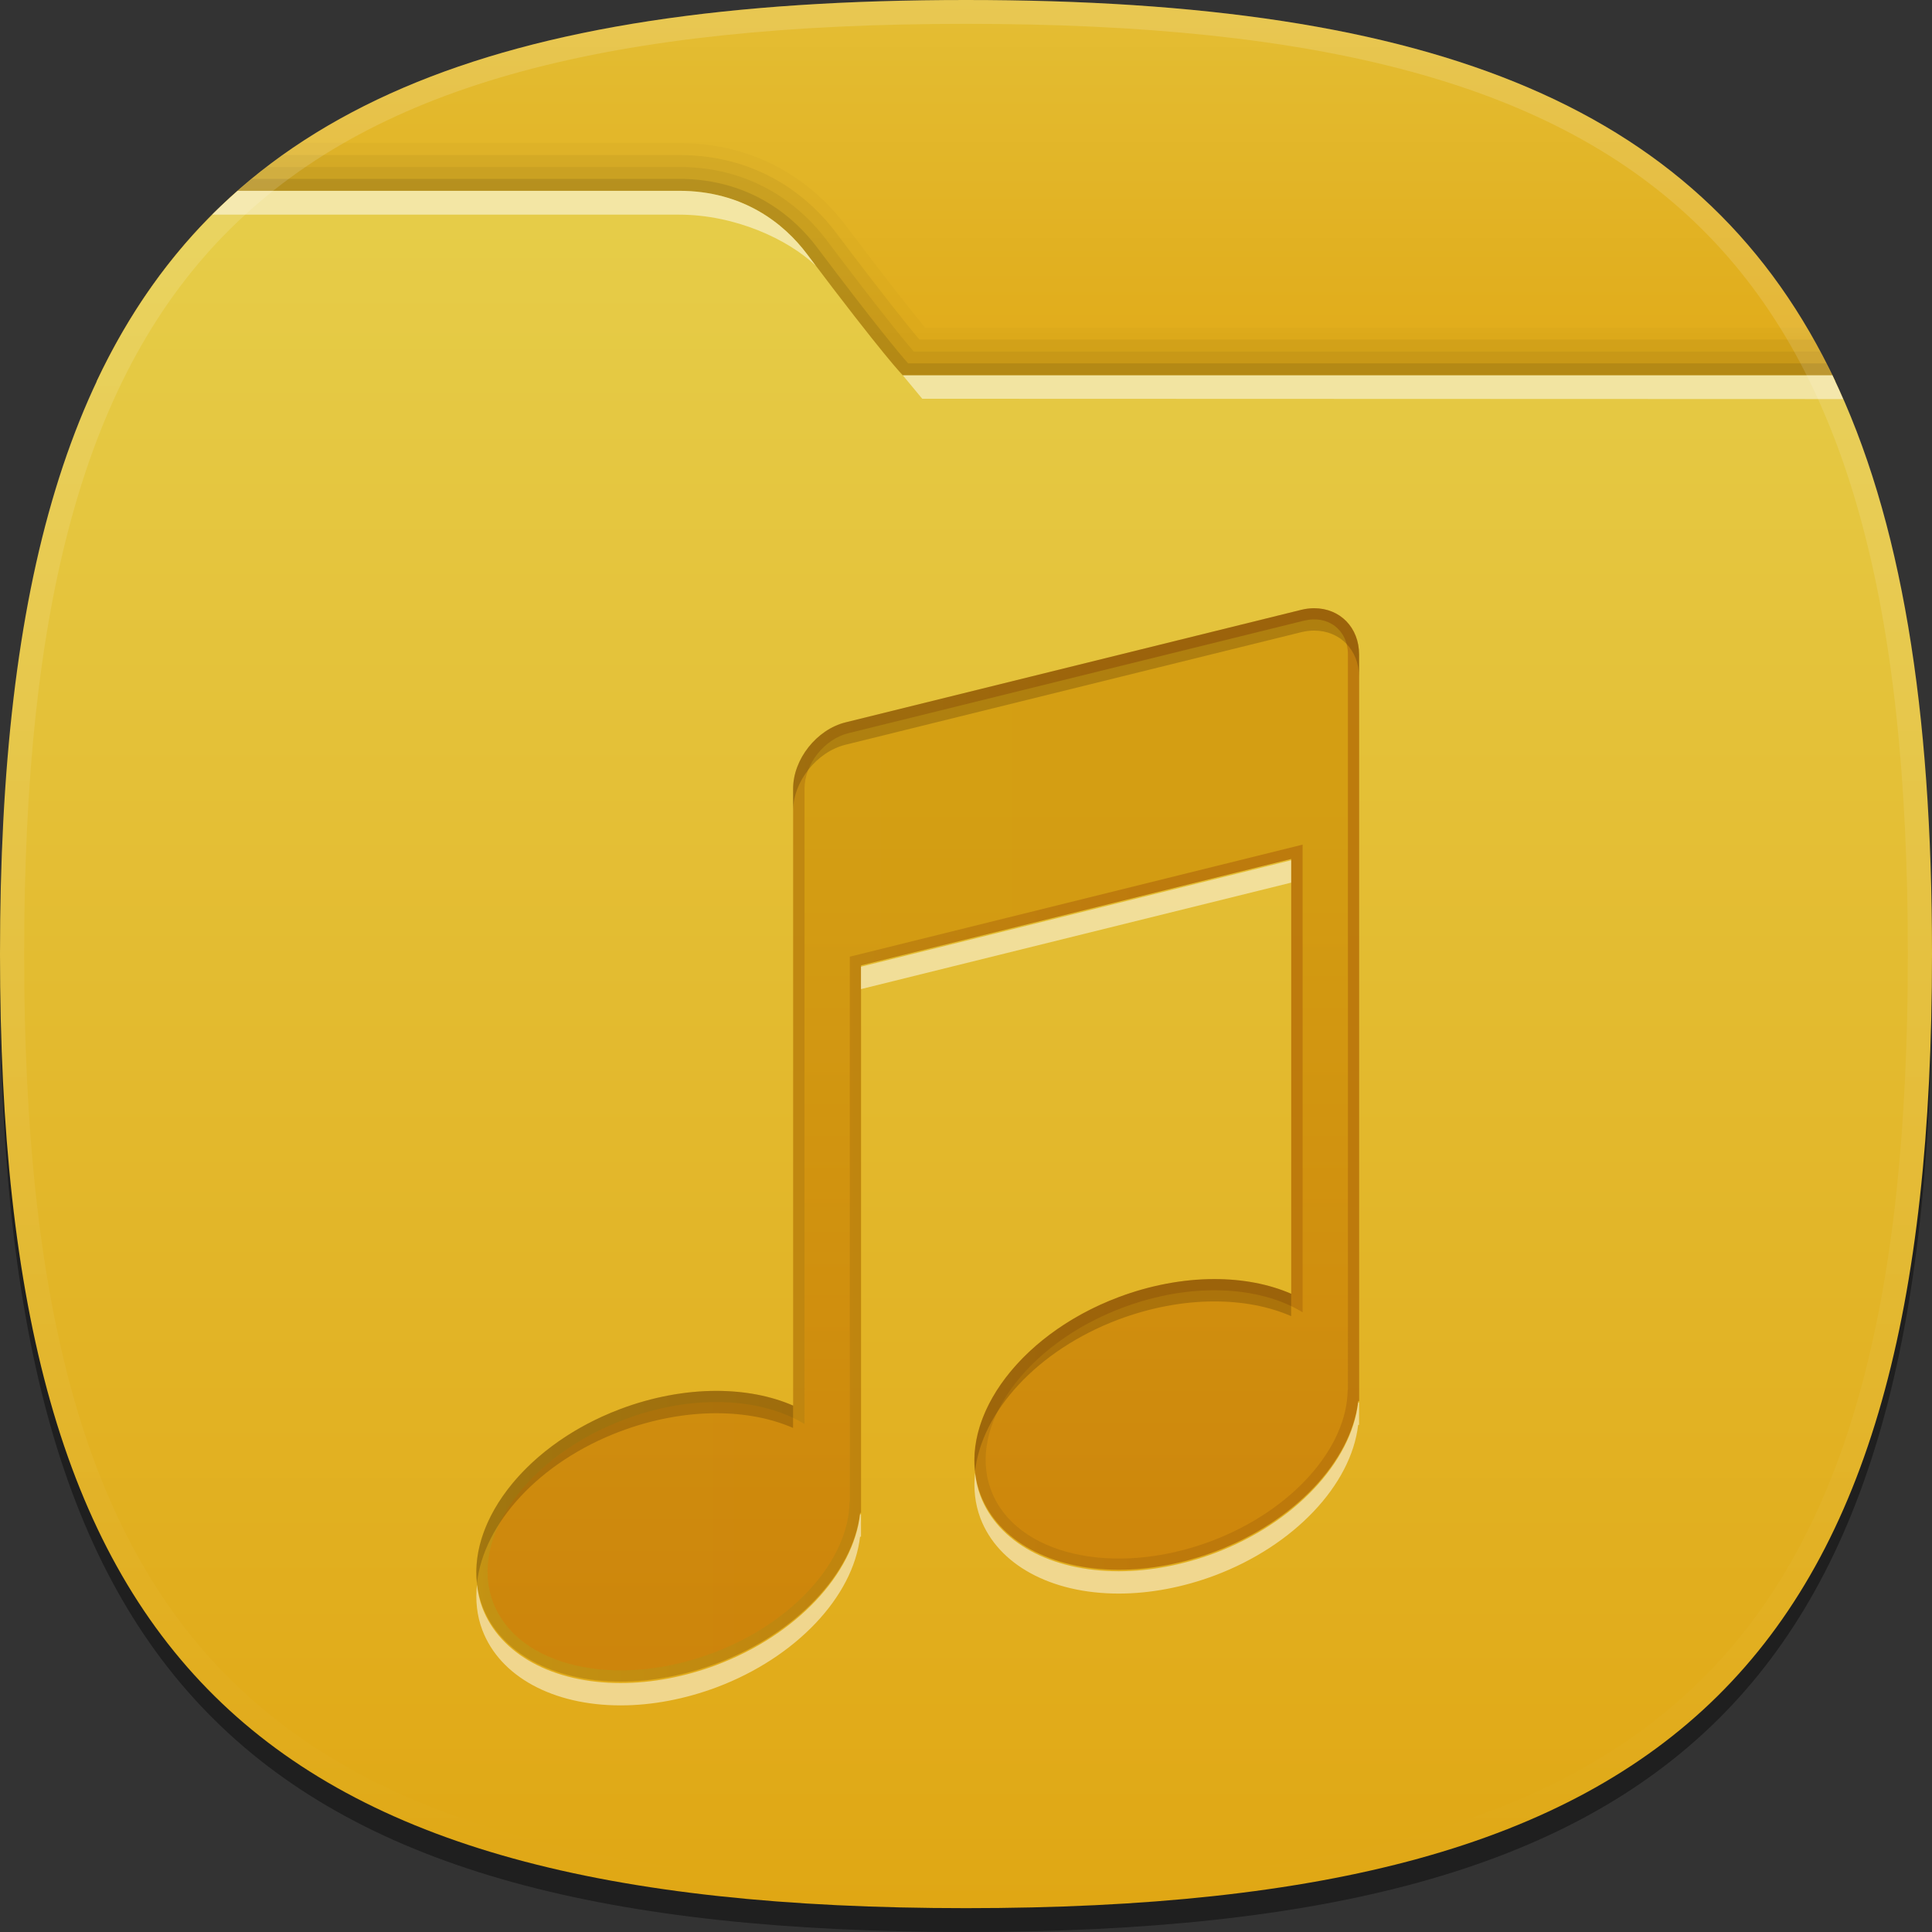 <?xml version="1.0" encoding="UTF-8" standalone="no"?>
<!-- Converted with SVG Converter - Version 0.9.5 (Compiled Mon May 30 09:08:51 2011) - Copyright (C) 2011 Nokia -->

<svg
   xmlns:dc="http://purl.org/dc/elements/1.1/"
   xmlns:cc="http://creativecommons.org/ns#"
   xmlns:rdf="http://www.w3.org/1999/02/22-rdf-syntax-ns#"
   xmlns:svg="http://www.w3.org/2000/svg"
   xmlns="http://www.w3.org/2000/svg"
   xmlns:sodipodi="http://sodipodi.sourceforge.net/DTD/sodipodi-0.dtd"
   xmlns:inkscape="http://www.inkscape.org/namespaces/inkscape"
   width="96px"
   x="0px"
   version="1.1"
   y="0px"
   height="96px"
   viewBox="0 0 96 96"
   id="Livello_1"
   xml:space="preserve"
   sodipodi:docname="icon-launcher-folder-11.svg"
   inkscape:version="0.92.2 2405546, 2018-03-11"><rect x="0" y="0" width="96" height="96" fill="#333333" stroke="none"/><defs
   id="defs72" /><sodipodi:namedview
   pagecolor="#ffffff"
   bordercolor="#666666"
   borderopacity="1"
   objecttolerance="10"
   gridtolerance="10"
   guidetolerance="10"
   inkscape:pageopacity="0"
   inkscape:pageshadow="2"
   inkscape:window-width="1366"
   inkscape:window-height="717"
   id="namedview70"
   showgrid="false"
   inkscape:zoom="2.4583333"
   inkscape:cx="48"
   inkscape:cy="48"
   inkscape:window-x="0"
   inkscape:window-y="25"
   inkscape:window-maximized="1"
   inkscape:current-layer="Livello_1" />
 <path
   d="M 96,48.593 C 96,83.716 83.567,96 48,96 12.438,96 0,83.716 0,48.593 0,13.472 12.438,1.185 48,1.185 c 35.564,0 48,12.287 48,47.407 z"
   id="path2"
   inkscape:connector-curvature="0"
   style="fill-opacity:0.4;stroke-width:1.193" />
 <rect
   width="96"
   fill="none"
   height="96"
   id="rect4" />
 <linearGradient
   gradientTransform="matrix(1.2,0,0,-1.185,25.434,-177.618)"
   id="SVGID_1_"
   y1="-149.865"
   x1="18.805"
   y2="-165.865"
   gradientUnits="userSpaceOnUse"
   x2="18.805">
  <stop
   offset="0"
   style="stop-color:#E4BE34"
   id="stop6" />
  <stop
   offset="1"
   style="stop-color:#E0AA18"
   id="stop8" />
 </linearGradient>
 <path
   d="M 91.205,18.963 C 84.782,5.321 71.399,0 48,0 24.602,0 11.218,5.321 4.795,18.963 Z"
   id="path11"
   style="fill:url(#SVGID_1_);stroke-width:1.193"
   inkscape:connector-curvature="0" />
 <path
   d="m 48,94.815 c 35.567,0 48,-12.286 48,-47.407 C 96,33.806 94.124,23.643 89.773,16.279 H 45.964 c -0.665,-0.805 -1.861,-2.309 -3.942,-5.075 C 40.872,9.676 38.267,7.111 33.742,7.111 H 14.922 C 4.268,14.139 0,26.861 0,47.407 0,82.529 12.438,94.815 48,94.815 Z"
   id="path13"
   inkscape:connector-curvature="0"
   style="fill-opacity:0.02;stroke-width:1.193" />
 <path
   d="m 48,94.815 c 35.567,0 48,-12.286 48,-47.407 C 96,34.174 94.23,24.185 90.128,16.871 H 45.679 c -0.584,-0.697 -1.806,-2.212 -4.14,-5.313 -1.082,-1.44 -3.536,-3.854 -7.798,-3.854 H 14.052 C 4.033,14.844 0,27.428 0,47.407 0,82.529 12.438,94.815 48,94.815 Z"
   id="path15"
   inkscape:connector-curvature="0"
   style="fill-opacity:0.05;stroke-width:1.193" />
 <path
   d="m 48,94.815 c 35.567,0 48,-12.286 48,-47.407 C 96,34.523 94.318,24.723 90.442,17.464 H 45.4 C 44.887,16.866 43.66,15.368 41.058,11.911 40.042,10.561 37.739,8.296 33.742,8.296 H 13.256 C 3.823,15.532 0,27.967 0,47.407 0,82.529 12.438,94.815 48,94.815 Z"
   id="path17"
   inkscape:connector-curvature="0"
   style="fill-opacity:0.05;stroke-width:1.193" />
 <path
   d="m 48,94.815 c 35.567,0 48,-12.286 48,-47.407 C 96,34.869 94.404,25.255 90.746,18.056 H 45.125 c -0.392,-0.442 -1.586,-1.856 -4.548,-5.792 -0.949,-1.26 -3.098,-3.377 -6.834,-3.377 H 12.508 C 3.619,16.205 0,28.488 0,47.407 0,82.529 12.438,94.815 48,94.815 Z"
   id="path19"
   inkscape:connector-curvature="0"
   style="fill-opacity:0.1;stroke-width:1.193" />
 <linearGradient
   gradientTransform="matrix(1.2,0,0,-1.185,25.434,-177.618)"
   id="SVGID_2_"
   y1="-157.865"
   x1="18.805"
   y2="-229.865"
   gradientUnits="userSpaceOnUse"
   x2="18.805">
  <stop
   offset="0"
   style="stop-color:#E6CD49"
   id="stop21" />
  <stop
   offset="1"
   style="stop-color:#E0A714"
   id="stop23" />
 </linearGradient>
 <path
   d="m 48,94.815 c 35.567,0 48,-12.286 48,-47.407 C 96,35.214 94.496,25.779 91.051,18.649 H 44.86 c 0,0 -0.882,-0.871 -4.765,-6.031 -1.145,-1.521 -3.176,-3.136 -6.353,-3.136 -3.863,0 -14.322,0 -21.931,0 C 3.428,16.862 0,28.991 0,47.407 0,82.529 12.438,94.815 48,94.815 Z"
   id="path26"
   style="fill:url(#SVGID_2_);stroke-width:1.193"
   inkscape:connector-curvature="0" />
 <path
   d="M 33.742,9.481 H 11.81 c -0.436,0.383 -0.863,0.775 -1.272,1.185 h 23.203 c 2.774,0 5.41,1.217 6.796,2.54 -0.145,-0.193 -0.288,-0.382 -0.443,-0.588 C 38.95,11.097 36.918,9.481 33.742,9.481 Z M 91.051,18.649 H 44.86 l 0.966,1.165 45.758,0.015 c -0.174,-0.397 -0.347,-0.795 -0.533,-1.18 z"
   id="path28"
   inkscape:connector-curvature="0"
   style="fill:#ffffff;fill-opacity:0.5;stroke-width:1.193" />
 <linearGradient
   gradientTransform="matrix(1.2,0,0,-1.185,258.144,-1144.541)"
   id="SVGID_3_"
   y1="-965.959"
   x1="-175.12"
   y2="-1045.204"
   gradientUnits="userSpaceOnUse"
   x2="-175.12">
  <stop
   offset="0"
   style="stop-color:#FFFFFF"
   id="stop30" />
  <stop
   offset="1"
   style="stop-color:#FFFFFF;stop-opacity:0"
   id="stop32" />
 </linearGradient>
 <path
   d="M 48,0 C 12.438,0 0,12.286 0,47.407 c 0,35.122 12.438,47.407 48,47.407 35.567,0 48,-12.286 48,-47.407 C 96,12.286 83.564,0 48,0 Z m 0,93.63 C 13.01,93.63 1.2,81.965 1.2,47.407 1.2,12.85 13.01,1.185 48,1.185 c 34.99,0 46.8,11.665 46.8,46.222 0,34.558 -11.81,46.222 -46.8,46.222 z"
   id="path35"
   style="fill:url(#SVGID_3_);fill-opacity:0.15;stroke-width:1.193"
   inkscape:connector-curvature="0" />
 <linearGradient
   gradientTransform="matrix(1.2,0,0,1.185,-9.6,-11.852)"
   id="SVGID_4_"
   y1="58"
   x1="27.721"
   y2="58"
   gradientUnits="userSpaceOnUse"
   x2="64.279">
  <stop
   offset="0"
   style="stop-color:#D6A214"
   id="stop37" />
  <stop
   offset="0.75"
   style="stop-color:#CE820A"
   id="stop39" />
  <stop
   offset="1"
   style="stop-color:#CE820A"
   id="stop41" />
 </linearGradient>
 <path
   d="m 30.844,83.556 c -3.365,0 -5.999,-1.435 -6.874,-3.745 -1.319,-3.482 1.758,-7.878 6.858,-9.798 1.564,-0.589 3.21,-0.901 4.763,-0.901 1.416,0 2.718,0.25 3.82,0.731 V 39.192 c 0,-1.466 1.171,-2.946 2.611,-3.3 l 22.633,-5.589 c 0.217,-0.053 0.433,-0.081 0.646,-0.081 1.295,0 2.234,0.968 2.234,2.303 v 37.094 h -0.046 c -0.344,2.982 -3.182,5.998 -7.12,7.48 -1.571,0.59 -3.222,0.902 -4.777,0.902 -3.365,0 -5.998,-1.435 -6.874,-3.744 -1.318,-3.482 1.758,-7.879 6.858,-9.799 1.564,-0.589 3.211,-0.901 4.763,-0.901 1.417,0 2.719,0.25 3.821,0.731 V 42.681 L 42.785,47.97 v 27.205 h -0.046 c -0.344,2.982 -3.182,5.998 -7.12,7.48 -1.57,0.589 -3.221,0.901 -4.776,0.901 z"
   id="path44"
   style="fill:url(#SVGID_4_);fill-opacity:0.9;stroke-width:1.193"
   inkscape:connector-curvature="0" />
 <path
   d="m 30.844,83.556 c -3.365,0 -5.999,-1.435 -6.874,-3.745 -1.319,-3.482 1.758,-7.878 6.858,-9.798 1.564,-0.589 3.21,-0.901 4.763,-0.901 1.416,0 2.718,0.25 3.82,0.731 V 39.192 c 0,-1.466 1.171,-2.946 2.611,-3.3 l 22.633,-5.589 c 0.217,-0.053 0.433,-0.081 0.646,-0.081 1.295,0 2.234,0.968 2.234,2.303 v 37.094 h -0.046 c -0.344,2.982 -3.182,5.998 -7.12,7.48 -1.571,0.59 -3.222,0.902 -4.777,0.902 -3.365,0 -5.998,-1.435 -6.874,-3.744 -1.318,-3.482 1.758,-7.879 6.858,-9.799 1.564,-0.589 3.211,-0.901 4.763,-0.901 1.417,0 2.719,0.25 3.821,0.731 V 42.681 L 42.785,47.97 v 27.205 h -0.046 c -0.344,2.982 -3.182,5.998 -7.12,7.48 -1.57,0.589 -3.221,0.901 -4.776,0.901 z"
   id="path46"
   inkscape:connector-curvature="0"
   style="fill:#1a0900;fill-opacity:0.1;stroke-width:1.193;stroke-opacity:0.1" />
 <linearGradient
   gradientTransform="matrix(1.2,0,0,1.185,-289.543,-802.234)"
   id="SVGID_5_"
   y1="710.828"
   x1="279.287"
   y2="762.227"
   gradientUnits="userSpaceOnUse"
   x2="279.287">
  <stop
   offset="0"
   style="stop-color:#D6A214"
   id="stop48" />
  <stop
   offset="0.75"
   style="stop-color:#CE820A"
   id="stop50" />
  <stop
   offset="1"
   style="stop-color:#CE820A"
   id="stop52" />
 </linearGradient>
 <path
   d="m 64.793,30.841 -22.633,5.589 c -1.202,0.295 -2.184,1.54 -2.184,2.76 V 70.761 C 37.82,69.44 34.41,69.256 31.031,70.532 c -4.82,1.813 -7.744,5.881 -6.53,9.084 1.213,3.205 6.102,4.328 10.922,2.52 4.058,-1.528 6.761,-4.655 6.792,-7.518 h 0.011 V 47.537 l 22.5,-5.568 v 23.238 c -2.156,-1.321 -5.566,-1.505 -8.945,-0.23 -4.822,1.815 -7.744,5.881 -6.53,9.084 1.213,3.205 6.102,4.328 10.924,2.52 4.058,-1.528 6.761,-4.655 6.791,-7.518 h 0.012 V 32.524 c -0.001,-1.22 -0.984,-1.978 -2.184,-1.683 z"
   id="path55"
   style="fill:url(#SVGID_5_);fill-opacity:0.9;stroke-width:1.193"
   inkscape:connector-curvature="0" />
 <path
   d="m 30.824,71.124 c 1.564,-0.589 3.21,-0.901 4.763,-0.901 1.416,0 2.718,0.25 3.82,0.731 v -1.112 c -1.102,-0.481 -2.404,-0.731 -3.82,-0.731 -1.553,0 -3.199,0.312 -4.763,0.901 -4.556,1.715 -7.487,5.406 -7.123,8.655 0.319,-2.944 3.079,-6.023 7.123,-7.544 z"
   id="path57"
   inkscape:connector-curvature="0"
   style="fill:#1a0900;fill-opacity:0.2;stroke-width:1.193" />
 <path
   d="m 55.574,65.568 c 1.564,-0.589 3.21,-0.901 4.763,-0.901 1.416,0 2.718,0.25 3.82,0.731 v -1.112 c -1.102,-0.481 -2.404,-0.731 -3.82,-0.731 -1.553,0 -3.199,0.312 -4.763,0.901 -4.556,1.715 -7.487,5.406 -7.123,8.655 0.319,-2.944 3.079,-6.023 7.123,-7.544 z"
   id="path59"
   inkscape:connector-curvature="0"
   style="fill:#1a0900;fill-opacity:0.2;stroke-width:1.193" />
 <path
   d="m 65.296,30.222 c -0.212,0 -0.428,0.026 -0.646,0.081 l -22.632,5.589 c -1.44,0.353 -2.611,1.833 -2.611,3.3 v 1.112 c 0,-1.466 1.171,-2.946 2.611,-3.3 l 22.632,-5.589 c 0.217,-0.053 0.433,-0.081 0.646,-0.081 1.296,0 2.234,0.968 2.234,2.303 V 32.525 c 0,-1.335 -0.938,-2.303 -2.234,-2.303 z"
   id="path61"
   inkscape:connector-curvature="0"
   style="fill:#1a0900;fill-opacity:0.2;stroke-width:1.193" />
 <path
   d="m 60.366,77.172 c -1.571,0.59 -3.222,0.902 -4.776,0.902 -3.366,0 -5.999,-1.435 -6.874,-3.744 -0.142,-0.371 -0.221,-0.755 -0.265,-1.144 -0.083,0.77 -0.008,1.532 0.265,2.254 0.875,2.309 3.508,3.744 6.874,3.744 1.555,0 3.206,-0.312 4.776,-0.902 3.936,-1.481 6.775,-4.498 7.12,-7.48 h 0.046 V 69.691 H 67.486 C 67.14,72.674 64.302,75.691 60.366,77.172 Z"
   id="path63"
   inkscape:connector-curvature="0"
   style="fill:#ffffff;fill-opacity:0.5;stroke-width:1.193" />
 <path
   d="m 35.616,82.728 c -1.57,0.59 -3.221,0.902 -4.776,0.902 -3.365,0 -5.999,-1.435 -6.874,-3.745 -0.14,-0.371 -0.221,-0.754 -0.265,-1.143 -0.083,0.77 -0.008,1.532 0.265,2.253 0.875,2.31 3.508,3.745 6.874,3.745 1.555,0 3.206,-0.312 4.776,-0.902 3.936,-1.481 6.775,-4.498 7.12,-7.48 h 0.047 v -1.112 h -0.047 c -0.344,2.983 -3.184,5.999 -7.12,7.481 z"
   id="path65"
   inkscape:connector-curvature="0"
   style="fill:#ffffff;fill-opacity:0.5;stroke-width:1.193" />
 <polygon
   points="61.463,44.075 43.651,48.538 43.651,49.476 61.463,45.012 "
   id="polygon67"
   transform="matrix(1.2,0,0,1.185,-9.6,-9.481)"
   style="fill:#ffffff;fill-opacity:0.5" />
</svg>